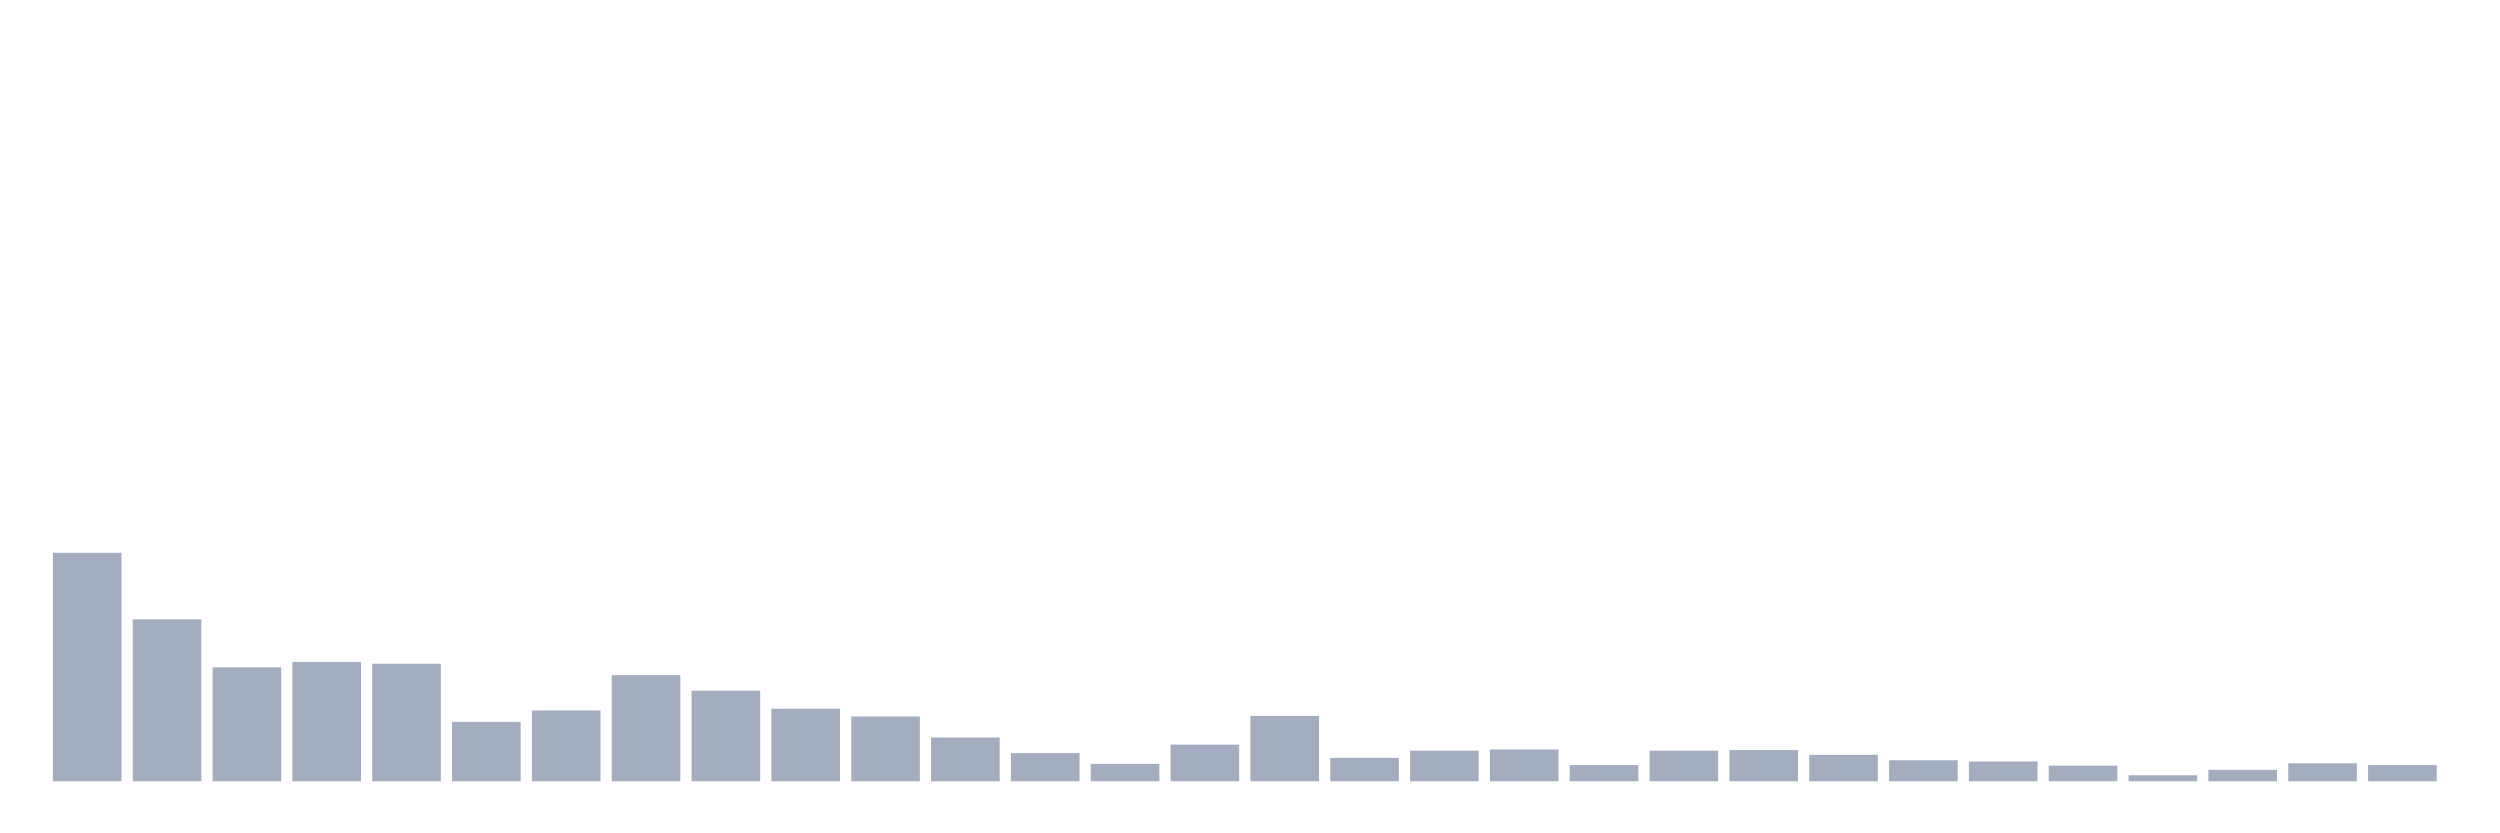 <svg xmlns="http://www.w3.org/2000/svg" viewBox="0 0 480 160"><g transform="translate(10,10)"><rect class="bar" x="0.153" width="13.175" y="96.135" height="43.865" fill="rgb(164,173,192)"></rect><rect class="bar" x="15.482" width="13.175" y="108.914" height="31.086" fill="rgb(164,173,192)"></rect><rect class="bar" x="30.81" width="13.175" y="118.125" height="21.875" fill="rgb(164,173,192)"></rect><rect class="bar" x="46.138" width="13.175" y="117.089" height="22.911" fill="rgb(164,173,192)"></rect><rect class="bar" x="61.466" width="13.175" y="117.434" height="22.566" fill="rgb(164,173,192)"></rect><rect class="bar" x="76.794" width="13.175" y="128.602" height="11.398" fill="rgb(164,173,192)"></rect><rect class="bar" x="92.123" width="13.175" y="126.414" height="13.586" fill="rgb(164,173,192)"></rect><rect class="bar" x="107.451" width="13.175" y="119.622" height="20.378" fill="rgb(164,173,192)"></rect><rect class="bar" x="122.779" width="13.175" y="122.615" height="17.385" fill="rgb(164,173,192)"></rect><rect class="bar" x="138.107" width="13.175" y="126.069" height="13.931" fill="rgb(164,173,192)"></rect><rect class="bar" x="153.436" width="13.175" y="127.566" height="12.434" fill="rgb(164,173,192)"></rect><rect class="bar" x="168.764" width="13.175" y="131.595" height="8.405" fill="rgb(164,173,192)"></rect><rect class="bar" x="184.092" width="13.175" y="134.589" height="5.411" fill="rgb(164,173,192)"></rect><rect class="bar" x="199.42" width="13.175" y="136.661" height="3.339" fill="rgb(164,173,192)"></rect><rect class="bar" x="214.748" width="13.175" y="132.977" height="7.023" fill="rgb(164,173,192)"></rect><rect class="bar" x="230.077" width="13.175" y="127.451" height="12.549" fill="rgb(164,173,192)"></rect><rect class="bar" x="245.405" width="13.175" y="135.51" height="4.49" fill="rgb(164,173,192)"></rect><rect class="bar" x="260.733" width="13.175" y="134.128" height="5.872" fill="rgb(164,173,192)"></rect><rect class="bar" x="276.061" width="13.175" y="133.898" height="6.102" fill="rgb(164,173,192)"></rect><rect class="bar" x="291.39" width="13.175" y="136.891" height="3.109" fill="rgb(164,173,192)"></rect><rect class="bar" x="306.718" width="13.175" y="134.128" height="5.872" fill="rgb(164,173,192)"></rect><rect class="bar" x="322.046" width="13.175" y="134.013" height="5.987" fill="rgb(164,173,192)"></rect><rect class="bar" x="337.374" width="13.175" y="134.934" height="5.066" fill="rgb(164,173,192)"></rect><rect class="bar" x="352.702" width="13.175" y="135.97" height="4.03" fill="rgb(164,173,192)"></rect><rect class="bar" x="368.031" width="13.175" y="136.201" height="3.799" fill="rgb(164,173,192)"></rect><rect class="bar" x="383.359" width="13.175" y="137.007" height="2.993" fill="rgb(164,173,192)"></rect><rect class="bar" x="398.687" width="13.175" y="138.849" height="1.151" fill="rgb(164,173,192)"></rect><rect class="bar" x="414.015" width="13.175" y="137.812" height="2.188" fill="rgb(164,173,192)"></rect><rect class="bar" x="429.344" width="13.175" y="136.546" height="3.454" fill="rgb(164,173,192)"></rect><rect class="bar" x="444.672" width="13.175" y="136.891" height="3.109" fill="rgb(164,173,192)"></rect></g></svg>